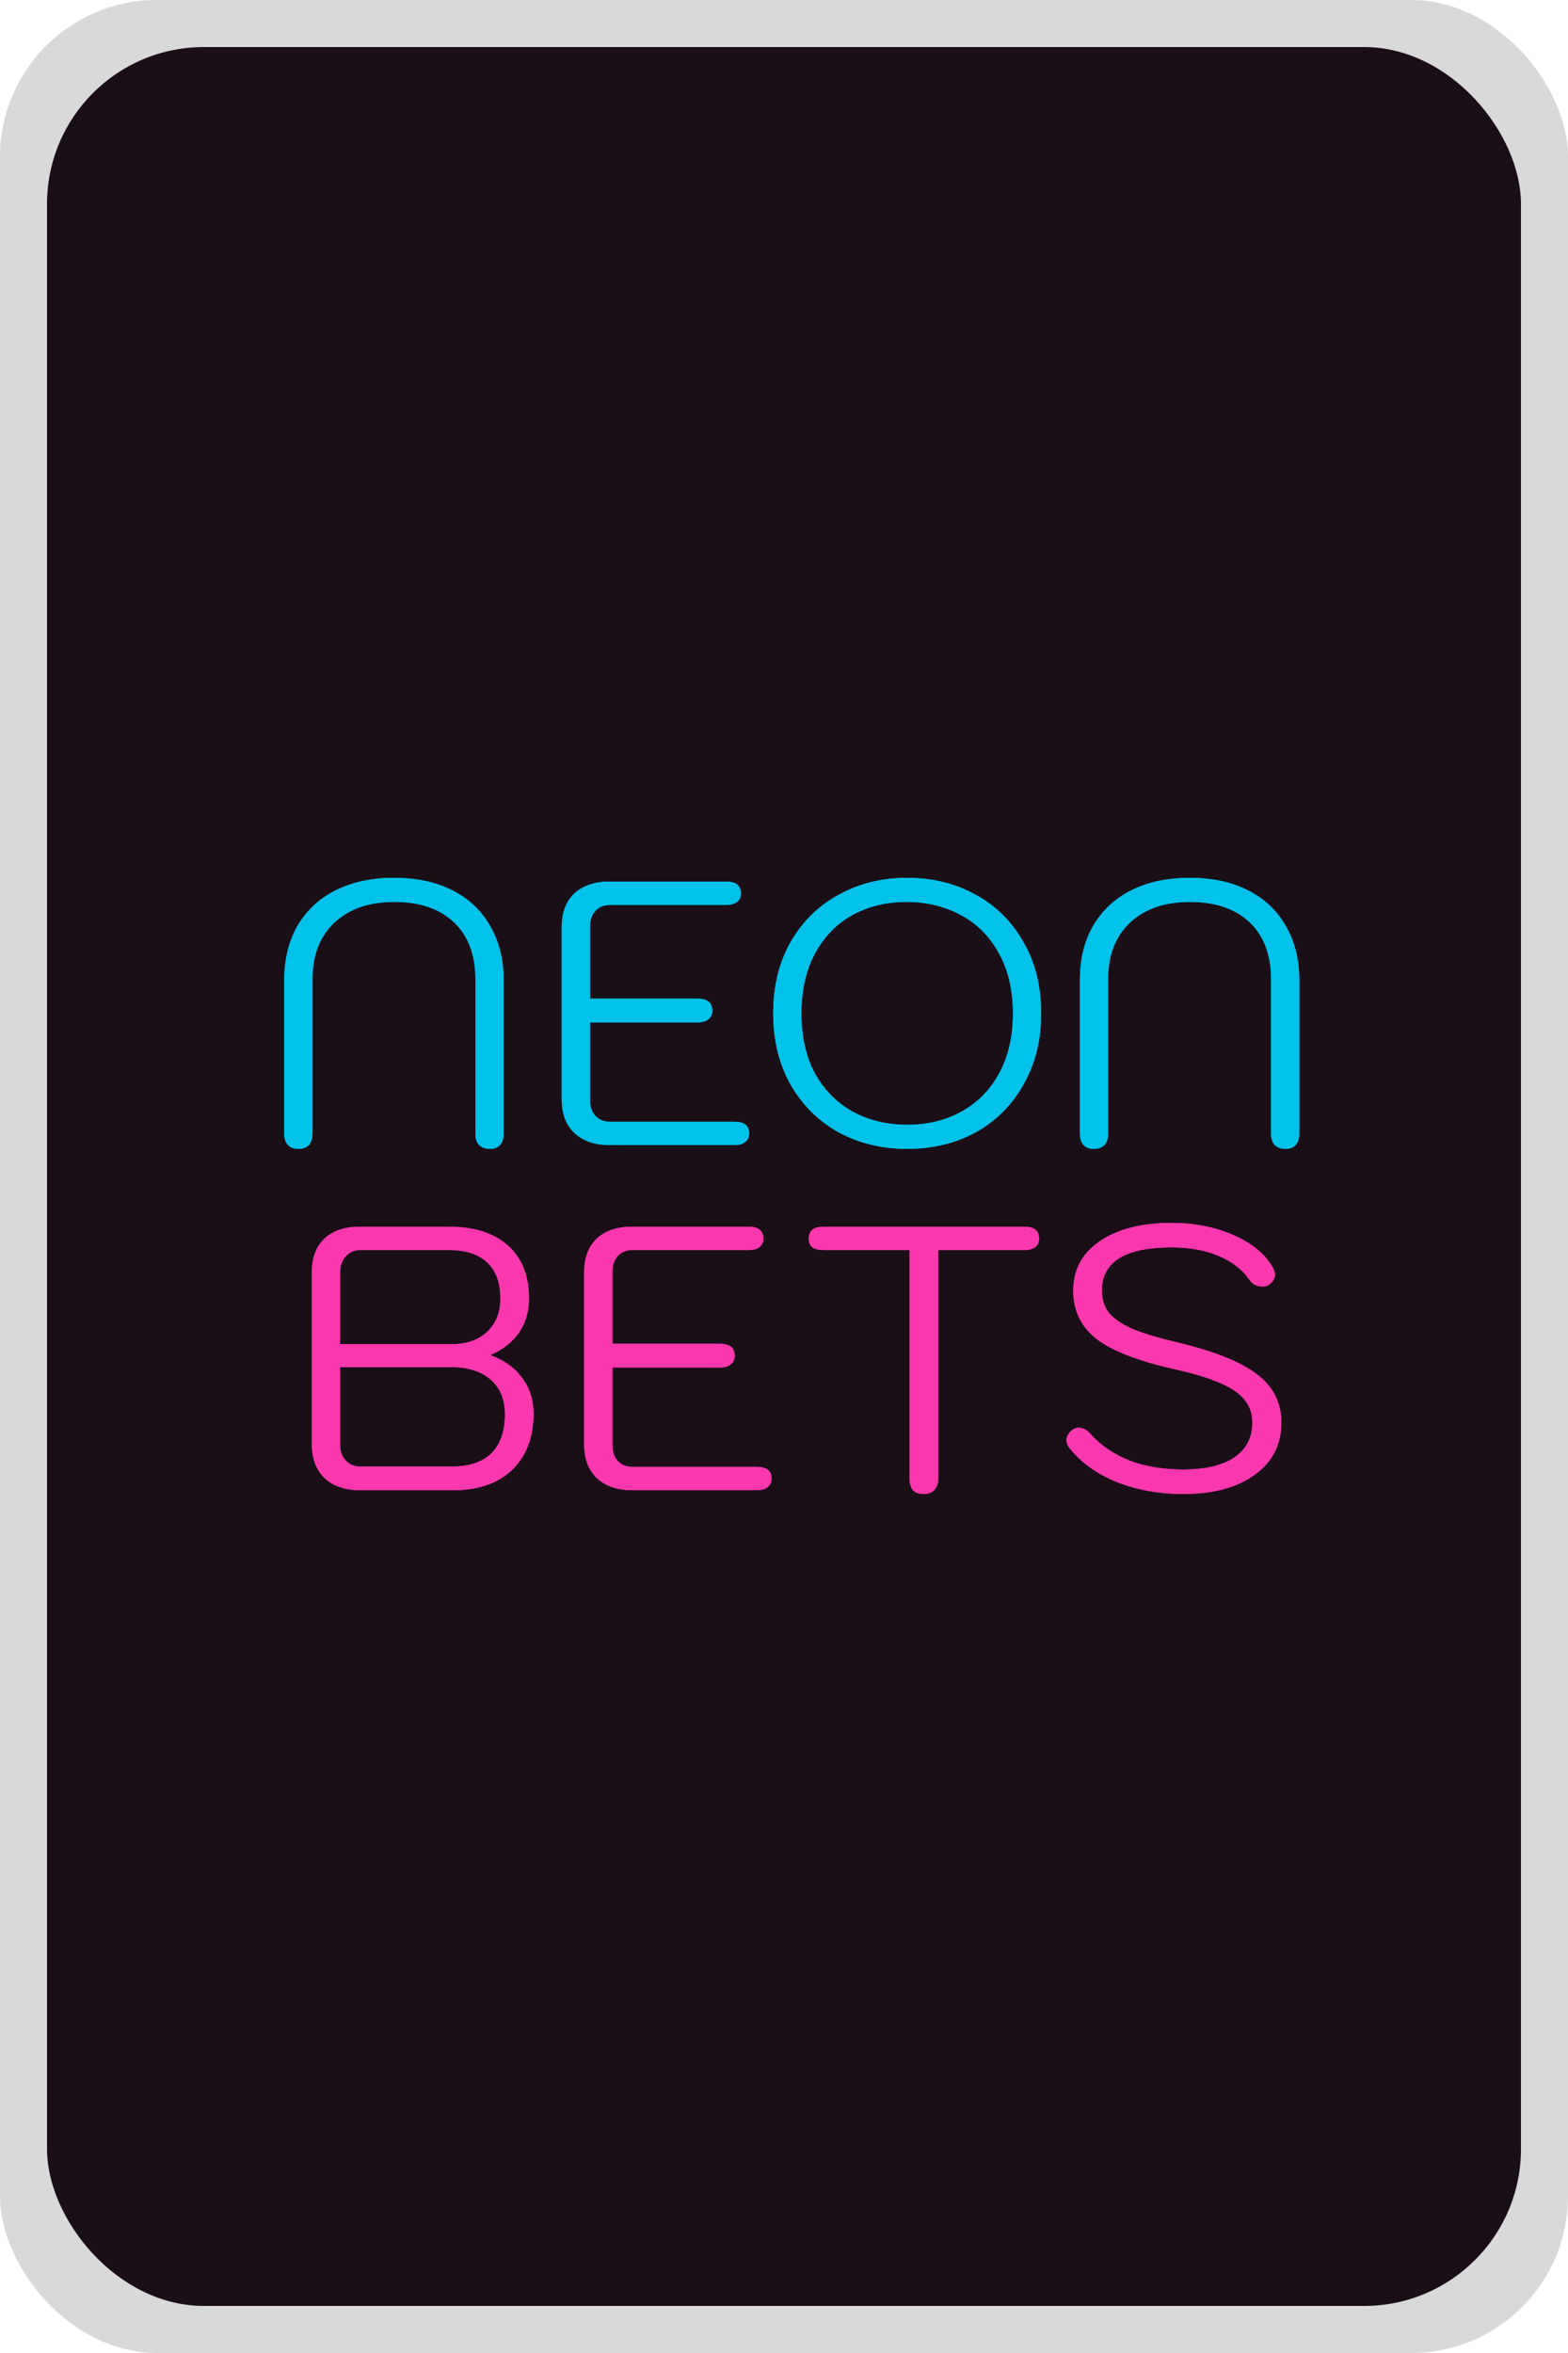 <svg width="100" height="150" viewBox="0 0 100 150" fill="none" xmlns="http://www.w3.org/2000/svg">
<rect width="100" height="150" rx="10" fill="#D9D9D9"/>
<rect x="3" y="3" width="94" height="144" rx="10" fill="#1A0E17"/>
<g filter="url(#filter0_f_1_257)">
<path d="M19.016 73.24C18.744 73.24 18.528 73.16 18.368 73C18.208 72.824 18.128 72.584 18.128 72.28V62.488C18.128 61.16 18.408 60.008 18.968 59.032C19.544 58.04 20.36 57.28 21.416 56.752C22.472 56.224 23.712 55.96 25.136 55.96C26.56 55.96 27.792 56.224 28.832 56.752C29.888 57.28 30.696 58.04 31.256 59.032C31.832 60.008 32.12 61.16 32.12 62.488V72.28C32.12 72.584 32.04 72.824 31.88 73C31.736 73.16 31.52 73.24 31.232 73.24C30.96 73.24 30.736 73.16 30.56 73C30.4 72.824 30.32 72.584 30.32 72.28V62.416C30.32 60.864 29.864 59.656 28.952 58.792C28.04 57.928 26.768 57.496 25.136 57.496C23.536 57.496 22.264 57.936 21.32 58.816C20.392 59.696 19.928 60.896 19.928 62.416V72.28C19.928 72.584 19.848 72.824 19.688 73C19.528 73.16 19.304 73.24 19.016 73.24ZM38.922 73C37.946 73 37.186 72.744 36.642 72.232C36.098 71.72 35.826 71 35.826 70.072V59.08C35.826 58.184 36.09 57.48 36.618 56.968C37.162 56.456 37.914 56.2 38.874 56.2H46.314C46.938 56.2 47.25 56.456 47.25 56.968C47.25 57.192 47.17 57.368 47.01 57.496C46.85 57.624 46.618 57.688 46.314 57.688H38.898C38.514 57.688 38.202 57.816 37.962 58.072C37.738 58.328 37.626 58.664 37.626 59.08V63.664H44.49C45.114 63.664 45.426 63.92 45.426 64.432C45.426 64.672 45.338 64.856 45.162 64.984C45.002 65.112 44.778 65.176 44.49 65.176H37.626V70.12C37.626 70.536 37.738 70.872 37.962 71.128C38.202 71.384 38.514 71.512 38.898 71.512H46.842C47.466 71.512 47.778 71.76 47.778 72.256C47.778 72.496 47.69 72.68 47.514 72.808C47.354 72.936 47.13 73 46.842 73H38.922ZM57.856 73.24C56.24 73.24 54.784 72.888 53.488 72.184C52.192 71.464 51.168 70.448 50.416 69.136C49.68 67.824 49.312 66.312 49.312 64.6C49.312 62.872 49.68 61.36 50.416 60.064C51.168 58.752 52.192 57.744 53.488 57.04C54.784 56.32 56.24 55.96 57.856 55.96C59.472 55.96 60.928 56.32 62.224 57.04C63.52 57.744 64.536 58.752 65.272 60.064C66.024 61.36 66.4 62.872 66.4 64.6C66.4 66.312 66.024 67.824 65.272 69.136C64.536 70.448 63.52 71.464 62.224 72.184C60.928 72.888 59.472 73.24 57.856 73.24ZM57.856 71.704C59.152 71.704 60.304 71.424 61.312 70.864C62.336 70.304 63.136 69.496 63.712 68.44C64.304 67.368 64.6 66.088 64.6 64.6C64.6 63.096 64.296 61.808 63.688 60.736C63.096 59.664 62.28 58.856 61.24 58.312C60.216 57.768 59.072 57.496 57.808 57.496C56.528 57.496 55.376 57.776 54.352 58.336C53.344 58.896 52.552 59.712 51.976 60.784C51.4 61.856 51.112 63.128 51.112 64.6C51.112 66.088 51.4 67.368 51.976 68.44C52.568 69.496 53.368 70.304 54.376 70.864C55.4 71.424 56.56 71.704 57.856 71.704ZM69.758 73.24C69.486 73.24 69.27 73.16 69.11 73C68.95 72.824 68.87 72.584 68.87 72.28V62.488C68.87 61.16 69.15 60.008 69.71 59.032C70.286 58.04 71.102 57.28 72.158 56.752C73.214 56.224 74.454 55.96 75.878 55.96C77.302 55.96 78.534 56.224 79.574 56.752C80.63 57.28 81.438 58.04 81.998 59.032C82.574 60.008 82.862 61.16 82.862 62.488V72.28C82.862 72.584 82.782 72.824 82.622 73C82.478 73.16 82.262 73.24 81.974 73.24C81.702 73.24 81.478 73.16 81.302 73C81.142 72.824 81.062 72.584 81.062 72.28V62.416C81.062 60.864 80.606 59.656 79.694 58.792C78.782 57.928 77.51 57.496 75.878 57.496C74.278 57.496 73.006 57.936 72.062 58.816C71.134 59.696 70.67 60.896 70.67 62.416V72.28C70.67 72.584 70.59 72.824 70.43 73C70.27 73.16 70.046 73.24 69.758 73.24Z" fill="#00C2EA"/>
<path d="M22.985 95C22.009 95 21.249 94.744 20.705 94.232C20.161 93.704 19.889 92.984 19.889 92.072V81.08C19.889 80.184 20.153 79.48 20.681 78.968C21.225 78.456 21.977 78.2 22.937 78.2H28.625C30.241 78.2 31.497 78.6 32.393 79.4C33.289 80.2 33.737 81.328 33.737 82.784C33.737 83.616 33.521 84.344 33.089 84.968C32.657 85.576 32.065 86.04 31.313 86.36V86.408C32.161 86.712 32.825 87.192 33.305 87.848C33.785 88.488 34.025 89.248 34.025 90.128C34.025 91.632 33.569 92.824 32.657 93.704C31.745 94.568 30.497 95 28.913 95H22.985ZM28.817 85.688C29.761 85.688 30.513 85.424 31.073 84.896C31.633 84.368 31.913 83.664 31.913 82.784C31.913 81.776 31.633 81.008 31.073 80.48C30.513 79.952 29.697 79.688 28.625 79.688H22.961C22.593 79.688 22.289 79.824 22.049 80.096C21.809 80.352 21.689 80.68 21.689 81.08V85.688H28.817ZM28.817 93.488C29.921 93.488 30.761 93.208 31.337 92.648C31.913 92.072 32.201 91.24 32.201 90.152C32.201 89.208 31.897 88.472 31.289 87.944C30.681 87.416 29.849 87.152 28.793 87.152H21.689V92.12C21.689 92.52 21.809 92.848 22.049 93.104C22.289 93.36 22.593 93.488 22.961 93.488H28.817ZM40.352 95C39.376 95 38.616 94.744 38.072 94.232C37.528 93.72 37.256 93 37.256 92.072V81.08C37.256 80.184 37.52 79.48 38.048 78.968C38.592 78.456 39.344 78.2 40.304 78.2H47.744C48.368 78.2 48.68 78.456 48.68 78.968C48.68 79.192 48.6 79.368 48.44 79.496C48.28 79.624 48.048 79.688 47.744 79.688H40.328C39.944 79.688 39.632 79.816 39.392 80.072C39.168 80.328 39.056 80.664 39.056 81.08V85.664H45.92C46.544 85.664 46.856 85.92 46.856 86.432C46.856 86.672 46.768 86.856 46.592 86.984C46.432 87.112 46.208 87.176 45.92 87.176H39.056V92.12C39.056 92.536 39.168 92.872 39.392 93.128C39.632 93.384 39.944 93.512 40.328 93.512H48.272C48.896 93.512 49.208 93.76 49.208 94.256C49.208 94.496 49.12 94.68 48.944 94.808C48.784 94.936 48.56 95 48.272 95H40.352ZM58.899 95.24C58.611 95.24 58.387 95.16 58.227 95C58.083 94.824 58.011 94.584 58.011 94.28V79.688H52.515C52.227 79.688 51.995 79.632 51.819 79.52C51.659 79.392 51.579 79.208 51.579 78.968C51.579 78.456 51.891 78.2 52.515 78.2H65.331C65.955 78.2 66.267 78.456 66.267 78.968C66.267 79.192 66.187 79.368 66.027 79.496C65.867 79.624 65.635 79.688 65.331 79.688H59.835V94.28C59.835 94.584 59.747 94.824 59.571 95C59.411 95.16 59.187 95.24 58.899 95.24ZM75.455 95.24C73.919 95.24 72.503 94.984 71.207 94.472C69.927 93.944 68.927 93.224 68.207 92.312C68.079 92.152 68.015 91.984 68.015 91.808C68.015 91.584 68.135 91.368 68.375 91.16C68.503 91.064 68.639 91.016 68.783 91.016C69.071 91.016 69.327 91.152 69.551 91.424C70.207 92.144 71.031 92.704 72.023 93.104C73.031 93.488 74.175 93.68 75.455 93.68C76.863 93.68 77.951 93.424 78.719 92.912C79.487 92.384 79.871 91.64 79.871 90.68C79.871 89.848 79.495 89.176 78.743 88.664C78.007 88.152 76.751 87.696 74.975 87.296C72.655 86.784 70.983 86.144 69.959 85.376C68.951 84.592 68.447 83.56 68.447 82.28C68.447 80.952 69.007 79.904 70.127 79.136C71.263 78.352 72.791 77.96 74.711 77.96C76.167 77.96 77.479 78.216 78.647 78.728C79.831 79.24 80.671 79.928 81.167 80.792C81.263 80.952 81.311 81.104 81.311 81.248C81.311 81.504 81.175 81.728 80.903 81.92C80.791 81.984 80.663 82.016 80.519 82.016C80.167 82.016 79.895 81.88 79.703 81.608C79.239 80.936 78.583 80.424 77.735 80.072C76.887 79.704 75.879 79.52 74.711 79.52C71.751 79.52 70.271 80.44 70.271 82.28C70.271 82.84 70.423 83.312 70.727 83.696C71.031 84.064 71.519 84.4 72.191 84.704C72.879 84.992 73.831 85.28 75.047 85.568C77.415 86.128 79.119 86.808 80.159 87.608C81.199 88.392 81.719 89.416 81.719 90.68C81.719 92.088 81.151 93.2 80.015 94.016C78.895 94.832 77.375 95.24 75.455 95.24Z" fill="#FB37AE"/>
</g>
<path d="M19.016 73.24C18.744 73.24 18.528 73.16 18.368 73C18.208 72.824 18.128 72.584 18.128 72.28V62.488C18.128 61.16 18.408 60.008 18.968 59.032C19.544 58.04 20.36 57.28 21.416 56.752C22.472 56.224 23.712 55.96 25.136 55.96C26.56 55.96 27.792 56.224 28.832 56.752C29.888 57.28 30.696 58.04 31.256 59.032C31.832 60.008 32.12 61.16 32.12 62.488V72.28C32.12 72.584 32.04 72.824 31.88 73C31.736 73.16 31.52 73.24 31.232 73.24C30.96 73.24 30.736 73.16 30.56 73C30.4 72.824 30.32 72.584 30.32 72.28V62.416C30.32 60.864 29.864 59.656 28.952 58.792C28.04 57.928 26.768 57.496 25.136 57.496C23.536 57.496 22.264 57.936 21.32 58.816C20.392 59.696 19.928 60.896 19.928 62.416V72.28C19.928 72.584 19.848 72.824 19.688 73C19.528 73.16 19.304 73.24 19.016 73.24ZM38.922 73C37.946 73 37.186 72.744 36.642 72.232C36.098 71.72 35.826 71 35.826 70.072V59.08C35.826 58.184 36.09 57.48 36.618 56.968C37.162 56.456 37.914 56.2 38.874 56.2H46.314C46.938 56.2 47.25 56.456 47.25 56.968C47.25 57.192 47.17 57.368 47.01 57.496C46.85 57.624 46.618 57.688 46.314 57.688H38.898C38.514 57.688 38.202 57.816 37.962 58.072C37.738 58.328 37.626 58.664 37.626 59.08V63.664H44.49C45.114 63.664 45.426 63.92 45.426 64.432C45.426 64.672 45.338 64.856 45.162 64.984C45.002 65.112 44.778 65.176 44.49 65.176H37.626V70.12C37.626 70.536 37.738 70.872 37.962 71.128C38.202 71.384 38.514 71.512 38.898 71.512H46.842C47.466 71.512 47.778 71.76 47.778 72.256C47.778 72.496 47.69 72.68 47.514 72.808C47.354 72.936 47.13 73 46.842 73H38.922ZM57.856 73.24C56.24 73.24 54.784 72.888 53.488 72.184C52.192 71.464 51.168 70.448 50.416 69.136C49.68 67.824 49.312 66.312 49.312 64.6C49.312 62.872 49.68 61.36 50.416 60.064C51.168 58.752 52.192 57.744 53.488 57.04C54.784 56.32 56.24 55.96 57.856 55.96C59.472 55.96 60.928 56.32 62.224 57.04C63.52 57.744 64.536 58.752 65.272 60.064C66.024 61.36 66.4 62.872 66.4 64.6C66.4 66.312 66.024 67.824 65.272 69.136C64.536 70.448 63.52 71.464 62.224 72.184C60.928 72.888 59.472 73.24 57.856 73.24ZM57.856 71.704C59.152 71.704 60.304 71.424 61.312 70.864C62.336 70.304 63.136 69.496 63.712 68.44C64.304 67.368 64.6 66.088 64.6 64.6C64.6 63.096 64.296 61.808 63.688 60.736C63.096 59.664 62.28 58.856 61.24 58.312C60.216 57.768 59.072 57.496 57.808 57.496C56.528 57.496 55.376 57.776 54.352 58.336C53.344 58.896 52.552 59.712 51.976 60.784C51.4 61.856 51.112 63.128 51.112 64.6C51.112 66.088 51.4 67.368 51.976 68.44C52.568 69.496 53.368 70.304 54.376 70.864C55.4 71.424 56.56 71.704 57.856 71.704ZM69.758 73.24C69.486 73.24 69.27 73.16 69.11 73C68.95 72.824 68.87 72.584 68.87 72.28V62.488C68.87 61.16 69.15 60.008 69.71 59.032C70.286 58.04 71.102 57.28 72.158 56.752C73.214 56.224 74.454 55.96 75.878 55.96C77.302 55.96 78.534 56.224 79.574 56.752C80.63 57.28 81.438 58.04 81.998 59.032C82.574 60.008 82.862 61.16 82.862 62.488V72.28C82.862 72.584 82.782 72.824 82.622 73C82.478 73.16 82.262 73.24 81.974 73.24C81.702 73.24 81.478 73.16 81.302 73C81.142 72.824 81.062 72.584 81.062 72.28V62.416C81.062 60.864 80.606 59.656 79.694 58.792C78.782 57.928 77.51 57.496 75.878 57.496C74.278 57.496 73.006 57.936 72.062 58.816C71.134 59.696 70.67 60.896 70.67 62.416V72.28C70.67 72.584 70.59 72.824 70.43 73C70.27 73.16 70.046 73.24 69.758 73.24Z" fill="#00C2EA"/>
<path d="M22.985 95C22.009 95 21.249 94.744 20.705 94.232C20.161 93.704 19.889 92.984 19.889 92.072V81.08C19.889 80.184 20.153 79.48 20.681 78.968C21.225 78.456 21.977 78.2 22.937 78.2H28.625C30.241 78.2 31.497 78.6 32.393 79.4C33.289 80.2 33.737 81.328 33.737 82.784C33.737 83.616 33.521 84.344 33.089 84.968C32.657 85.576 32.065 86.04 31.313 86.36V86.408C32.161 86.712 32.825 87.192 33.305 87.848C33.785 88.488 34.025 89.248 34.025 90.128C34.025 91.632 33.569 92.824 32.657 93.704C31.745 94.568 30.497 95 28.913 95H22.985ZM28.817 85.688C29.761 85.688 30.513 85.424 31.073 84.896C31.633 84.368 31.913 83.664 31.913 82.784C31.913 81.776 31.633 81.008 31.073 80.48C30.513 79.952 29.697 79.688 28.625 79.688H22.961C22.593 79.688 22.289 79.824 22.049 80.096C21.809 80.352 21.689 80.68 21.689 81.08V85.688H28.817ZM28.817 93.488C29.921 93.488 30.761 93.208 31.337 92.648C31.913 92.072 32.201 91.24 32.201 90.152C32.201 89.208 31.897 88.472 31.289 87.944C30.681 87.416 29.849 87.152 28.793 87.152H21.689V92.12C21.689 92.52 21.809 92.848 22.049 93.104C22.289 93.36 22.593 93.488 22.961 93.488H28.817ZM40.352 95C39.376 95 38.616 94.744 38.072 94.232C37.528 93.72 37.256 93 37.256 92.072V81.08C37.256 80.184 37.52 79.48 38.048 78.968C38.592 78.456 39.344 78.2 40.304 78.2H47.744C48.368 78.2 48.68 78.456 48.68 78.968C48.68 79.192 48.6 79.368 48.44 79.496C48.28 79.624 48.048 79.688 47.744 79.688H40.328C39.944 79.688 39.632 79.816 39.392 80.072C39.168 80.328 39.056 80.664 39.056 81.08V85.664H45.92C46.544 85.664 46.856 85.92 46.856 86.432C46.856 86.672 46.768 86.856 46.592 86.984C46.432 87.112 46.208 87.176 45.92 87.176H39.056V92.12C39.056 92.536 39.168 92.872 39.392 93.128C39.632 93.384 39.944 93.512 40.328 93.512H48.272C48.896 93.512 49.208 93.76 49.208 94.256C49.208 94.496 49.12 94.68 48.944 94.808C48.784 94.936 48.56 95 48.272 95H40.352ZM58.899 95.24C58.611 95.24 58.387 95.16 58.227 95C58.083 94.824 58.011 94.584 58.011 94.28V79.688H52.515C52.227 79.688 51.995 79.632 51.819 79.52C51.659 79.392 51.579 79.208 51.579 78.968C51.579 78.456 51.891 78.2 52.515 78.2H65.331C65.955 78.2 66.267 78.456 66.267 78.968C66.267 79.192 66.187 79.368 66.027 79.496C65.867 79.624 65.635 79.688 65.331 79.688H59.835V94.28C59.835 94.584 59.747 94.824 59.571 95C59.411 95.16 59.187 95.24 58.899 95.24ZM75.455 95.24C73.919 95.24 72.503 94.984 71.207 94.472C69.927 93.944 68.927 93.224 68.207 92.312C68.079 92.152 68.015 91.984 68.015 91.808C68.015 91.584 68.135 91.368 68.375 91.16C68.503 91.064 68.639 91.016 68.783 91.016C69.071 91.016 69.327 91.152 69.551 91.424C70.207 92.144 71.031 92.704 72.023 93.104C73.031 93.488 74.175 93.68 75.455 93.68C76.863 93.68 77.951 93.424 78.719 92.912C79.487 92.384 79.871 91.64 79.871 90.68C79.871 89.848 79.495 89.176 78.743 88.664C78.007 88.152 76.751 87.696 74.975 87.296C72.655 86.784 70.983 86.144 69.959 85.376C68.951 84.592 68.447 83.56 68.447 82.28C68.447 80.952 69.007 79.904 70.127 79.136C71.263 78.352 72.791 77.96 74.711 77.96C76.167 77.96 77.479 78.216 78.647 78.728C79.831 79.24 80.671 79.928 81.167 80.792C81.263 80.952 81.311 81.104 81.311 81.248C81.311 81.504 81.175 81.728 80.903 81.92C80.791 81.984 80.663 82.016 80.519 82.016C80.167 82.016 79.895 81.88 79.703 81.608C79.239 80.936 78.583 80.424 77.735 80.072C76.887 79.704 75.879 79.52 74.711 79.52C71.751 79.52 70.271 80.44 70.271 82.28C70.271 82.84 70.423 83.312 70.727 83.696C71.031 84.064 71.519 84.4 72.191 84.704C72.879 84.992 73.831 85.28 75.047 85.568C77.415 86.128 79.119 86.808 80.159 87.608C81.199 88.392 81.719 89.416 81.719 90.68C81.719 92.088 81.151 93.2 80.015 94.016C78.895 94.832 77.375 95.24 75.455 95.24Z" fill="#FB37AE"/>
<defs>
<filter id="filter0_f_1_257" x="15.128" y="52.96" width="70.734" height="45.28" filterUnits="userSpaceOnUse" color-interpolation-filters="sRGB">
<feFlood flood-opacity="0" result="BackgroundImageFix"/>
<feBlend mode="normal" in="SourceGraphic" in2="BackgroundImageFix" result="shape"/>
<feGaussianBlur stdDeviation="1.5" result="effect1_foregroundBlur_1_257"/>
</filter>
</defs>
</svg>
